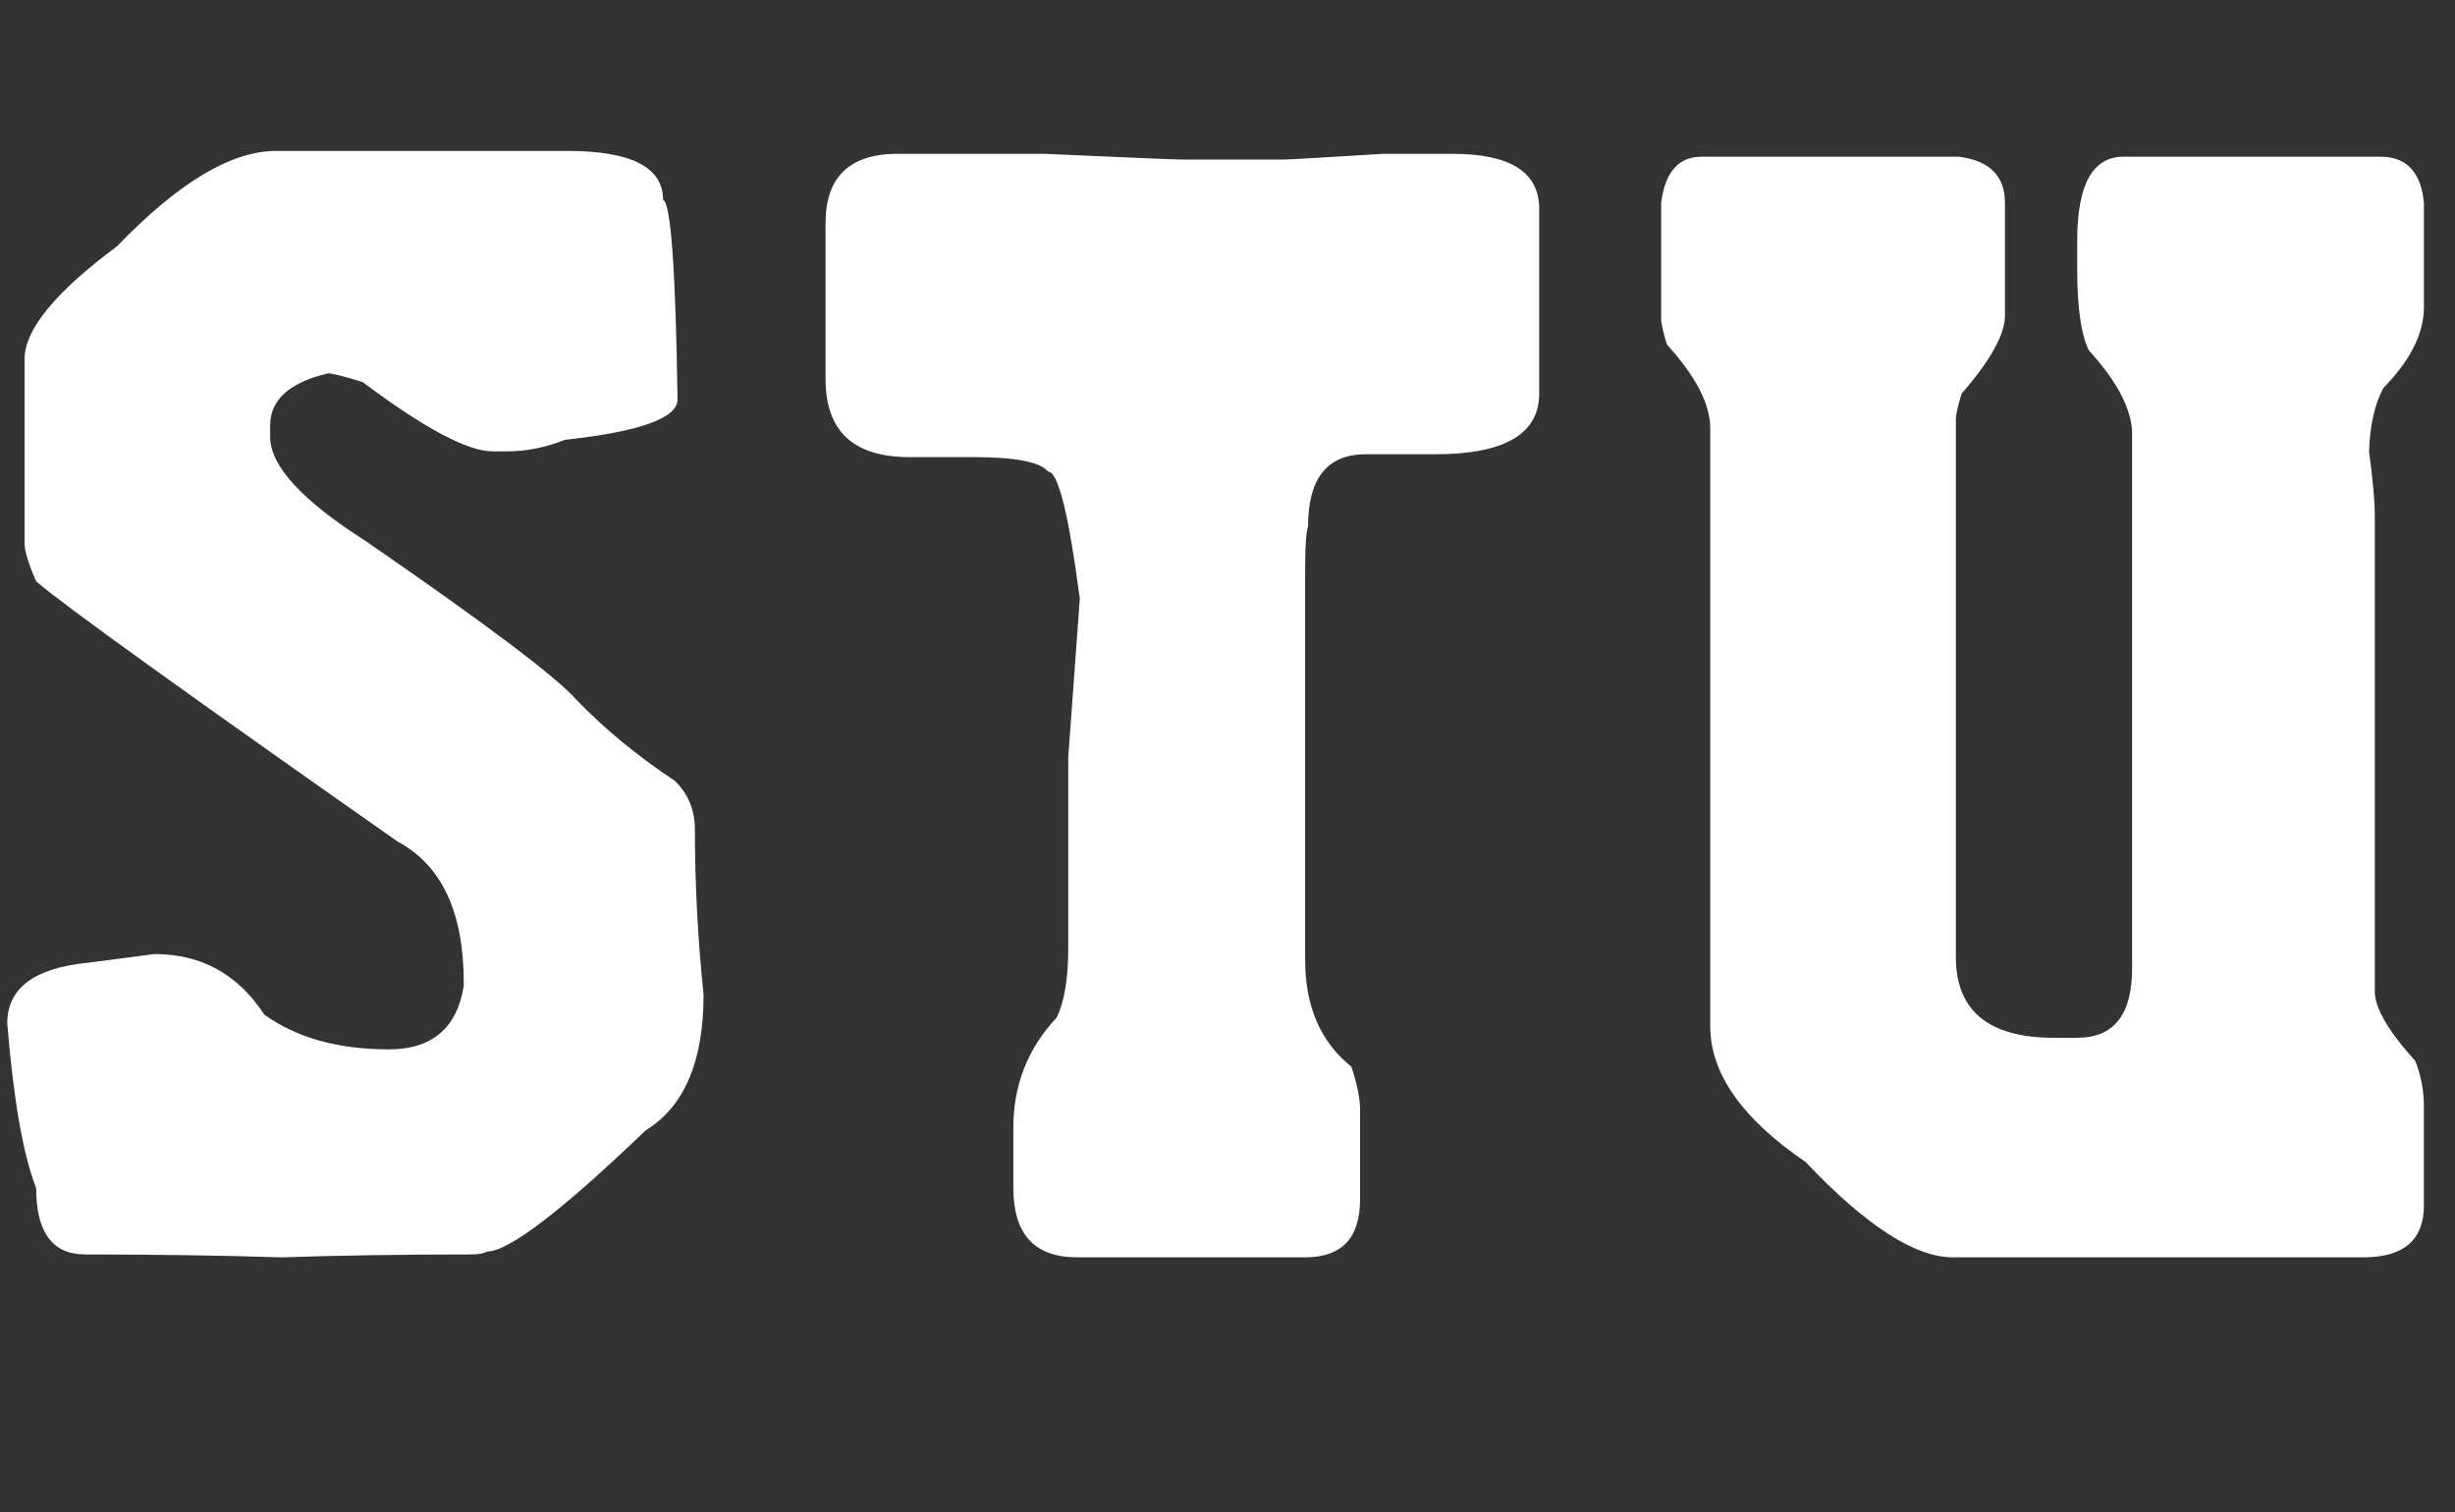 <?xml version="1.0" encoding="UTF-8"?>
<svg id="a" data-name="Layer 1" xmlns="http://www.w3.org/2000/svg" viewBox="0 0 141.059 86.908">
  <rect x="0" y="0" width="141.059" height="86.908" fill="#333333" stroke="none"/>
  <path d="M32.622,8.674c3.652,0,5.479.941,5.479,2.822.442.139.719,3.957.83,11.455,0,1.079-2.158,1.854-6.475,2.324-1.107.443-2.214.664-3.32.664h-.83c-1.439,0-3.93-1.328-7.471-3.984-1.079-.332-1.743-.498-1.992-.498-2.214.526-3.32,1.522-3.32,2.988v.664c0,1.66,1.826,3.652,5.479,5.977,6.944,4.787,10.984,7.831,12.119,9.131,1.632,1.688,3.514,3.237,5.645,4.648.774.747,1.162,1.688,1.162,2.822,0,3.127.166,6.281.498,9.463,0,3.847-1.107,6.447-3.32,7.803-4.843,4.648-7.886,6.973-9.131,6.973-.166.111-.498.166-.996.166-3.984,0-7.582.056-10.791.166-3.432-.11-7.194-.166-11.289-.166-1.882,0-2.822-1.272-2.822-3.818-.747-1.909-1.301-5.063-1.66-9.463,0-2.02,1.549-3.182,4.648-3.486l3.818-.498c2.684,0,4.786,1.162,6.309,3.486,1.854,1.328,4.233,1.992,7.139,1.992,2.49,0,3.929-1.217,4.316-3.652v-.166c0-4.067-1.273-6.778-3.818-8.135-12.258-8.604-19.175-13.585-20.752-14.941-.443-1.023-.664-1.743-.664-2.158v-10.625c0-1.688,1.771-3.846,5.312-6.475,3.514-3.652,6.558-5.479,9.131-5.479h16.768Z" fill="#fff"/>
  <path d="M60.05,8.84c4.869.222,7.525.332,7.969.332h5.645c.304,0,2.241-.11,5.811-.332h3.984c3.32,0,4.98,1.052,4.98,3.154v10.625c0,2.324-1.992,3.486-5.977,3.486h-3.984c-2.214,0-3.32,1.384-3.32,4.15-.111.305-.166,1.135-.166,2.49v22.412c0,2.685.885,4.731,2.656,6.143.332.996.498,1.826.498,2.49v5.146c0,2.214-1.052,3.32-3.154,3.32h-13.115c-2.436,0-3.652-1.328-3.652-3.984v-3.486c0-2.435.83-4.537,2.49-6.309.442-.913.664-2.241.664-3.984v-10.957l.664-9.131c-.637-4.869-1.245-7.305-1.826-7.305-.443-.553-1.882-.83-4.316-.83h-3.652c-3.21,0-4.814-1.494-4.814-4.482v-8.965c0-2.656,1.383-3.984,4.15-3.984h8.467Z" fill="#fff"/>
  <path d="M97.77,9.006h14.775c1.771.222,2.656,1.107,2.656,2.656v6.475c0,1.079-.83,2.573-2.49,4.482-.222.72-.332,1.218-.332,1.494v30.879c0,3.1,1.881,4.648,5.645,4.648h1.328c2.103,0,3.154-1.328,3.154-3.984v-30.713c0-1.383-.83-2.988-2.49-4.814-.443-.913-.664-2.462-.664-4.648v-1.66c0-3.209.885-4.814,2.656-4.814h14.775c1.494,0,2.324.886,2.49,2.656v5.977c0,1.522-.775,3.071-2.324,4.648-.498.913-.775,2.131-.83,3.652.221,1.633.332,2.851.332,3.652v27.393c0,.941.774,2.27,2.324,3.984.332.83.498,1.716.498,2.656v5.645c0,1.992-1.162,2.988-3.486,2.988h-23.574c-2.187,0-5.009-1.826-8.467-5.479-3.652-2.49-5.479-5.091-5.479-7.803V24.611c0-1.383-.83-2.988-2.49-4.814-.221-.719-.332-1.217-.332-1.494v-6.641c.222-1.771.996-2.656,2.324-2.656Z" fill="#fff"/>
</svg>